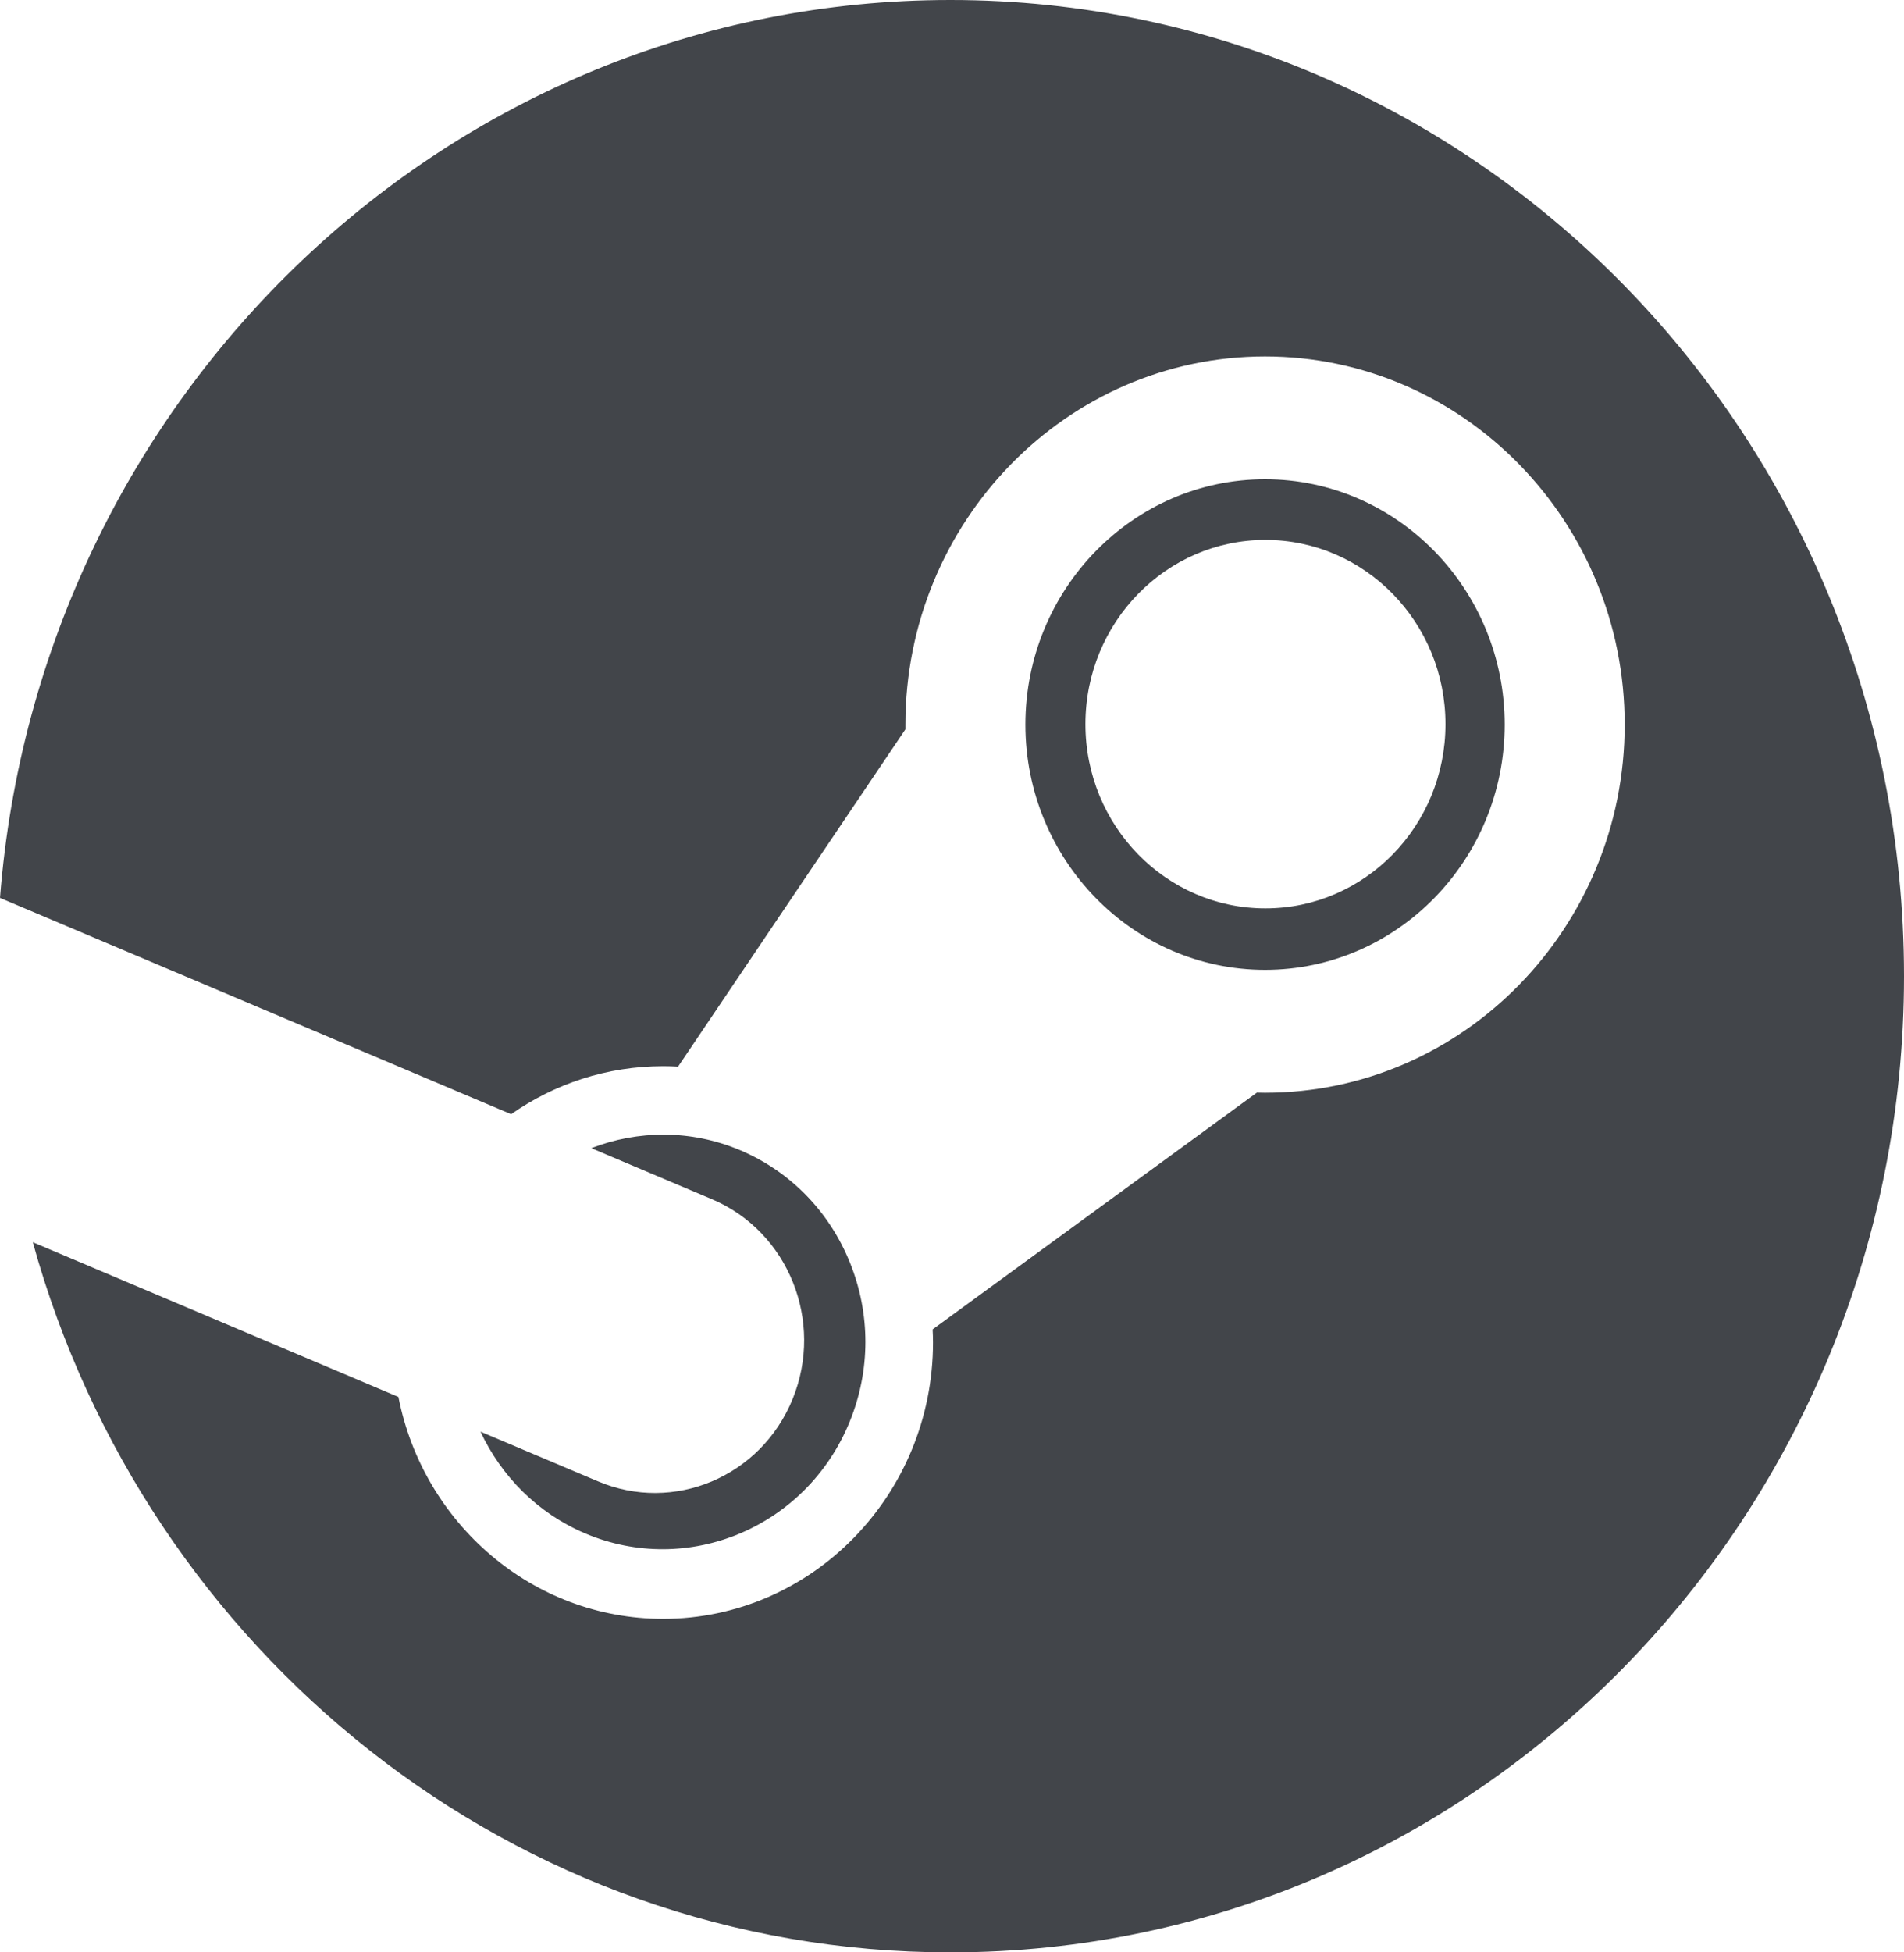 <svg width="40" height="41" viewBox="0 0 40 41" fill="none" xmlns="http://www.w3.org/2000/svg">
<path d="M19.965 0C9.441 0 0.819 8.304 0 18.856L10.738 23.398C11.648 22.761 12.748 22.39 13.93 22.39C14.036 22.39 14.142 22.393 14.245 22.399L19.021 15.316V15.216C19.021 10.954 22.41 7.485 26.576 7.485C30.742 7.485 34.132 10.954 34.132 15.216C34.132 19.478 30.742 22.948 26.576 22.948C26.519 22.948 26.462 22.947 26.405 22.945L19.593 27.917C19.598 28.009 19.601 28.101 19.601 28.191C19.601 31.392 17.056 33.996 13.93 33.996C11.185 33.996 8.889 31.99 8.37 29.336L0.689 26.087C3.068 34.691 10.794 41 19.965 41C31.031 41 40 31.821 40 20.5C40 9.178 31.031 0 19.965 0ZM12.555 31.105L10.094 30.065C10.53 30.994 11.285 31.772 12.287 32.199C14.452 33.122 16.949 32.071 17.851 29.854C18.288 28.781 18.291 27.597 17.858 26.521C17.426 25.446 16.609 24.607 15.561 24.159C14.518 23.716 13.403 23.733 12.422 24.111L14.965 25.187C16.562 25.868 17.318 27.745 16.652 29.379C15.987 31.013 14.152 31.787 12.555 31.105ZM31.611 15.216C31.611 12.376 29.352 10.064 26.577 10.064C23.8 10.064 21.542 12.376 21.542 15.216C21.542 18.056 23.8 20.367 26.577 20.367C29.352 20.367 31.611 18.056 31.611 15.216ZM22.803 15.207C22.803 13.07 24.497 11.338 26.584 11.338C28.673 11.338 30.367 13.07 30.367 15.207C30.367 17.344 28.673 19.076 26.584 19.076C24.497 19.076 22.803 17.344 22.803 15.207Z" fill="#42454A"/>
</svg>
